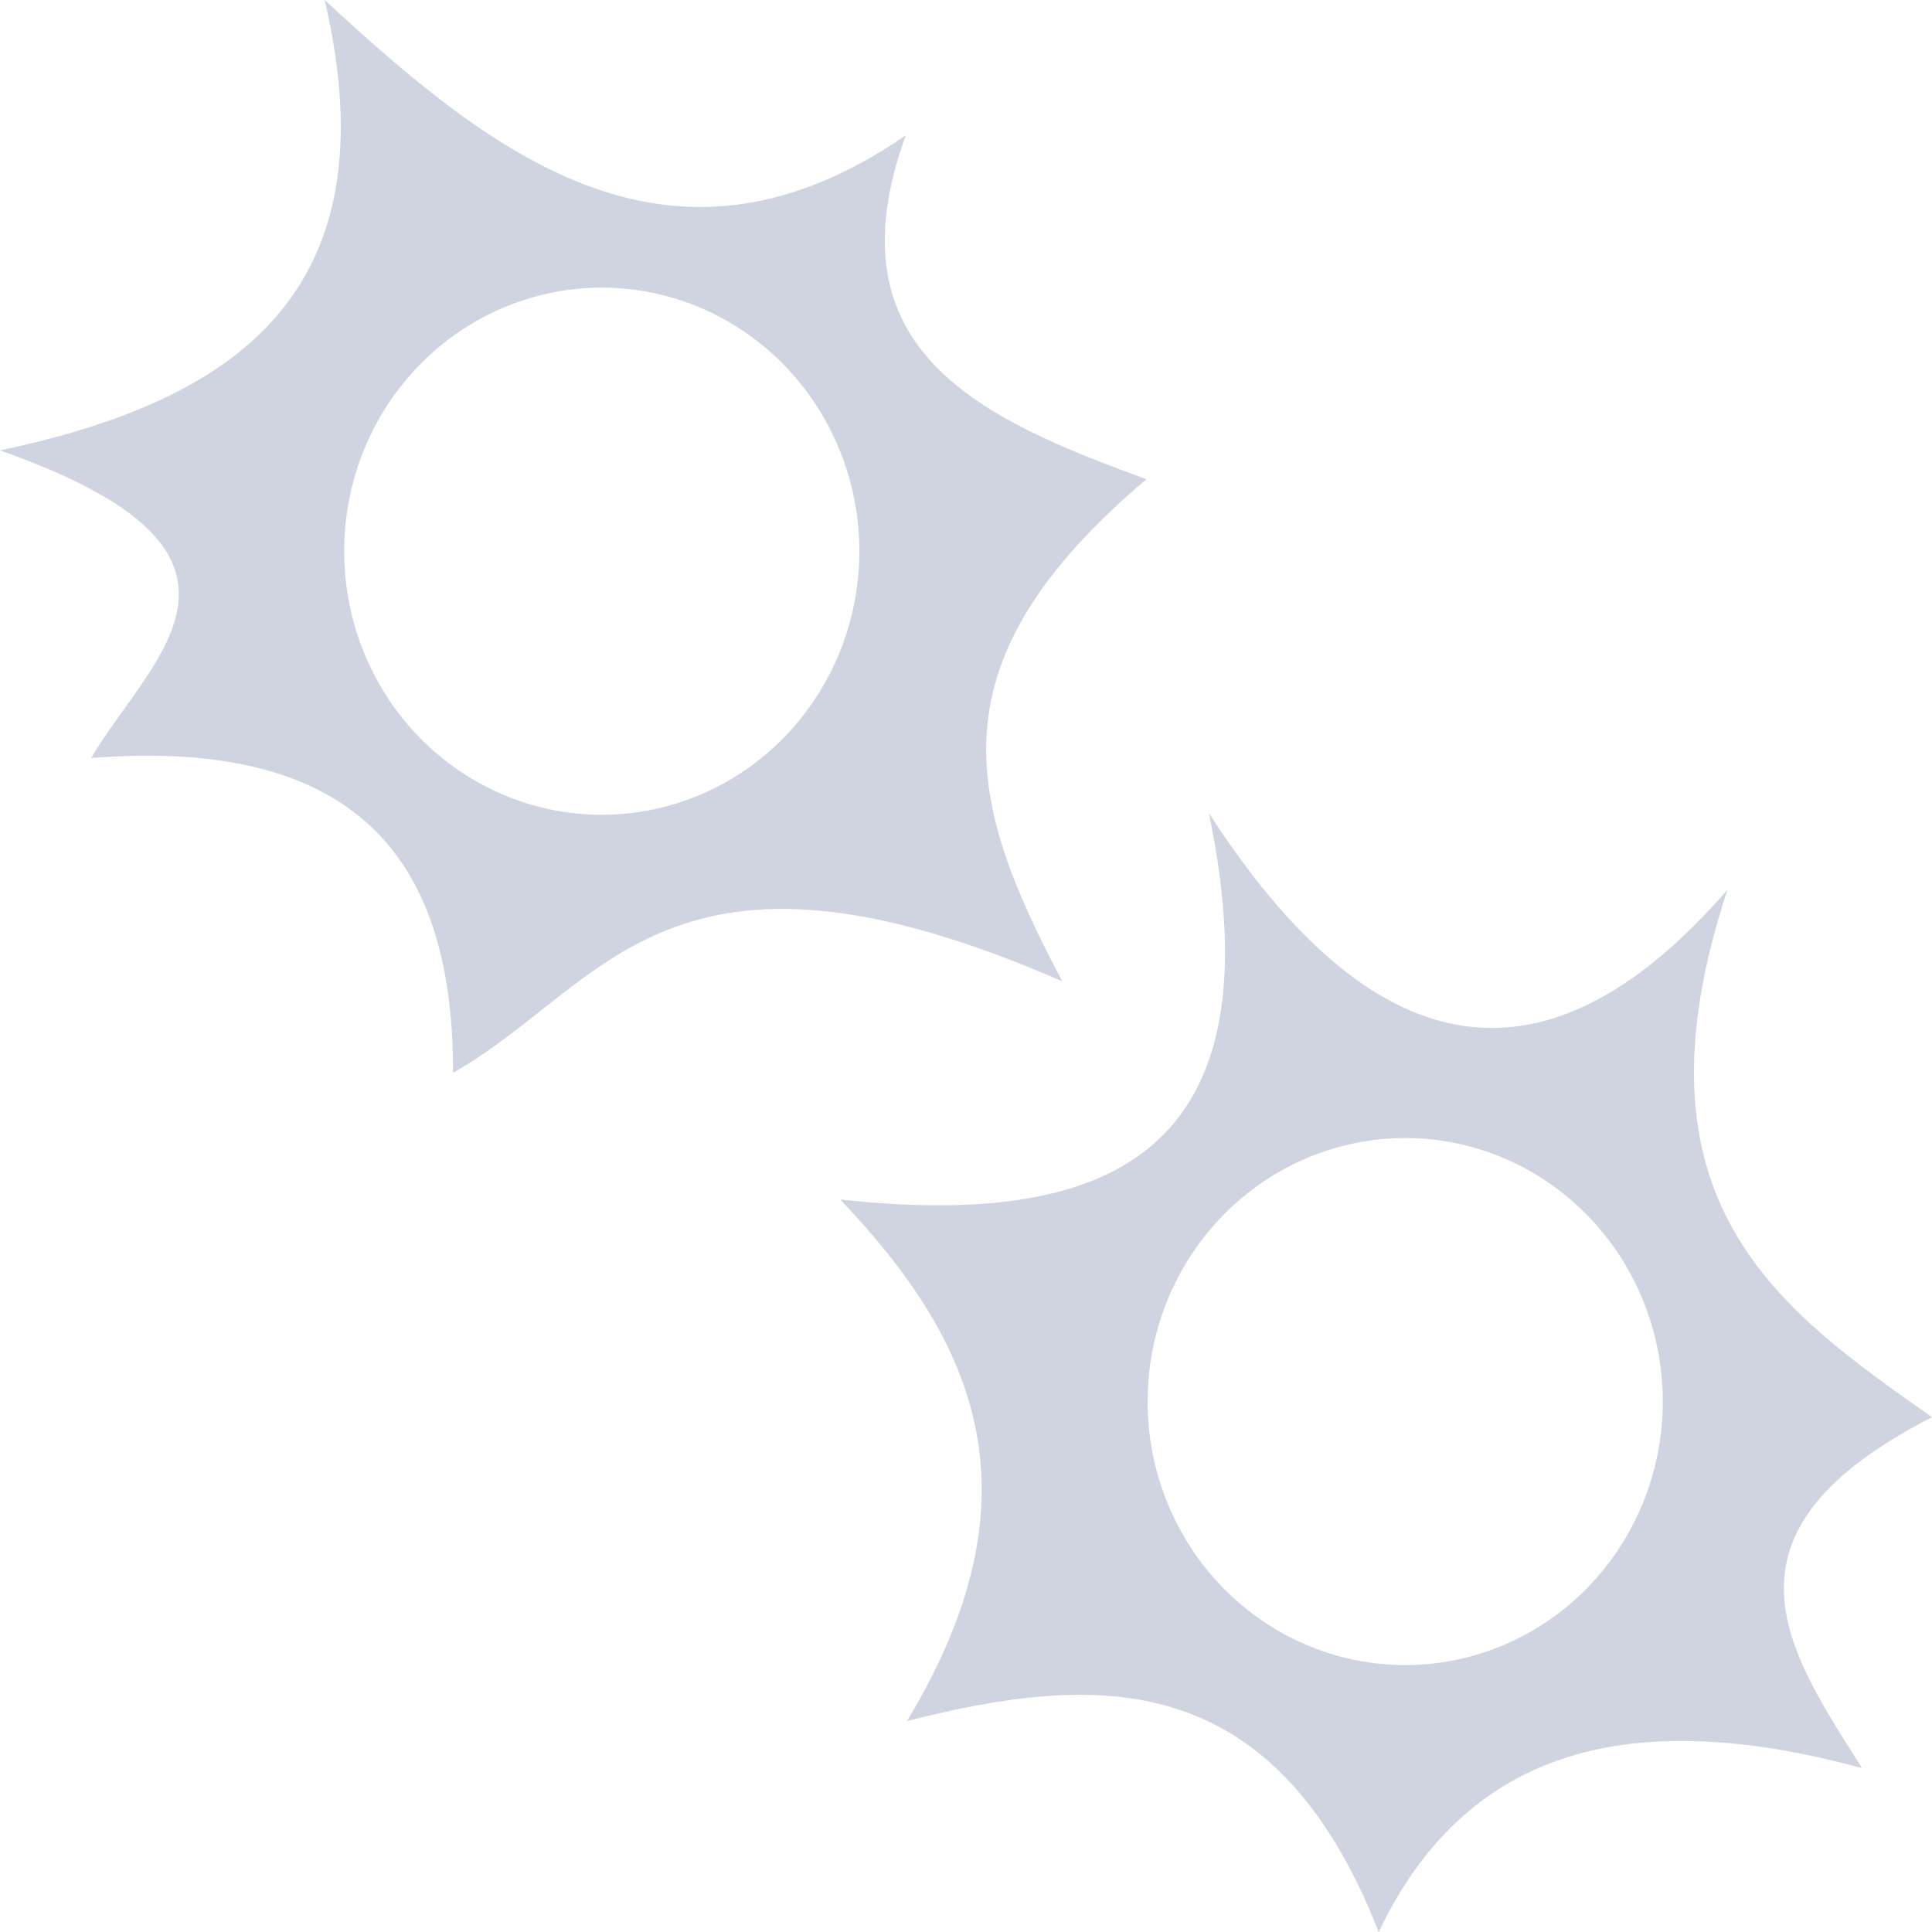 <svg width="36" height="36" viewBox="0 0 36 36" fill="none" xmlns="http://www.w3.org/2000/svg">
<path d="M6.05 0C7.339 5.51 4.32 7.478 0 8.393C5.457 10.312 2.831 12.214 1.697 14.125C6.791 13.722 8.45 16.161 8.442 19.99C11.259 18.403 12.424 15.072 19.794 18.285C17.988 14.883 17.332 12.341 21.361 8.93C18.297 7.809 15.419 6.546 16.877 2.522C12.533 5.51 9.245 2.958 6.05 0ZM11.213 5.359C12.486 5.36 13.707 5.878 14.607 6.799C15.507 7.72 16.013 8.97 16.013 10.272C16.012 11.574 15.506 12.823 14.606 13.744C13.706 14.664 12.486 15.182 11.213 15.182C9.94 15.182 8.719 14.664 7.819 13.744C6.919 12.823 6.413 11.574 6.413 10.272C6.413 8.97 6.918 7.72 7.819 6.799C8.719 5.878 9.94 5.36 11.213 5.359ZM22.526 15.151C23.861 21.569 20.597 22.887 15.658 22.351C18.042 24.869 19.532 27.719 16.9 32.069C20.396 31.184 23.73 30.995 25.69 36C27.426 32.361 30.691 31.863 34.696 32.945C33.315 30.758 31.763 28.571 36 26.408C33.145 24.395 30.266 22.406 32.188 16.58C28.692 20.606 25.497 19.745 22.526 15.151ZM26.184 21.206C27.457 21.206 28.677 21.724 29.577 22.645C30.477 23.566 30.983 24.814 30.984 26.116C30.983 27.418 30.477 28.667 29.577 29.588C28.677 30.508 27.457 31.026 26.184 31.026C24.911 31.026 23.691 30.508 22.791 29.588C21.89 28.667 21.384 27.418 21.384 26.116C21.384 24.814 21.89 23.566 22.791 22.645C23.691 21.724 24.911 21.206 26.184 21.206Z" fill="#A2ABC5" fill-opacity="0.5"/>
</svg>
